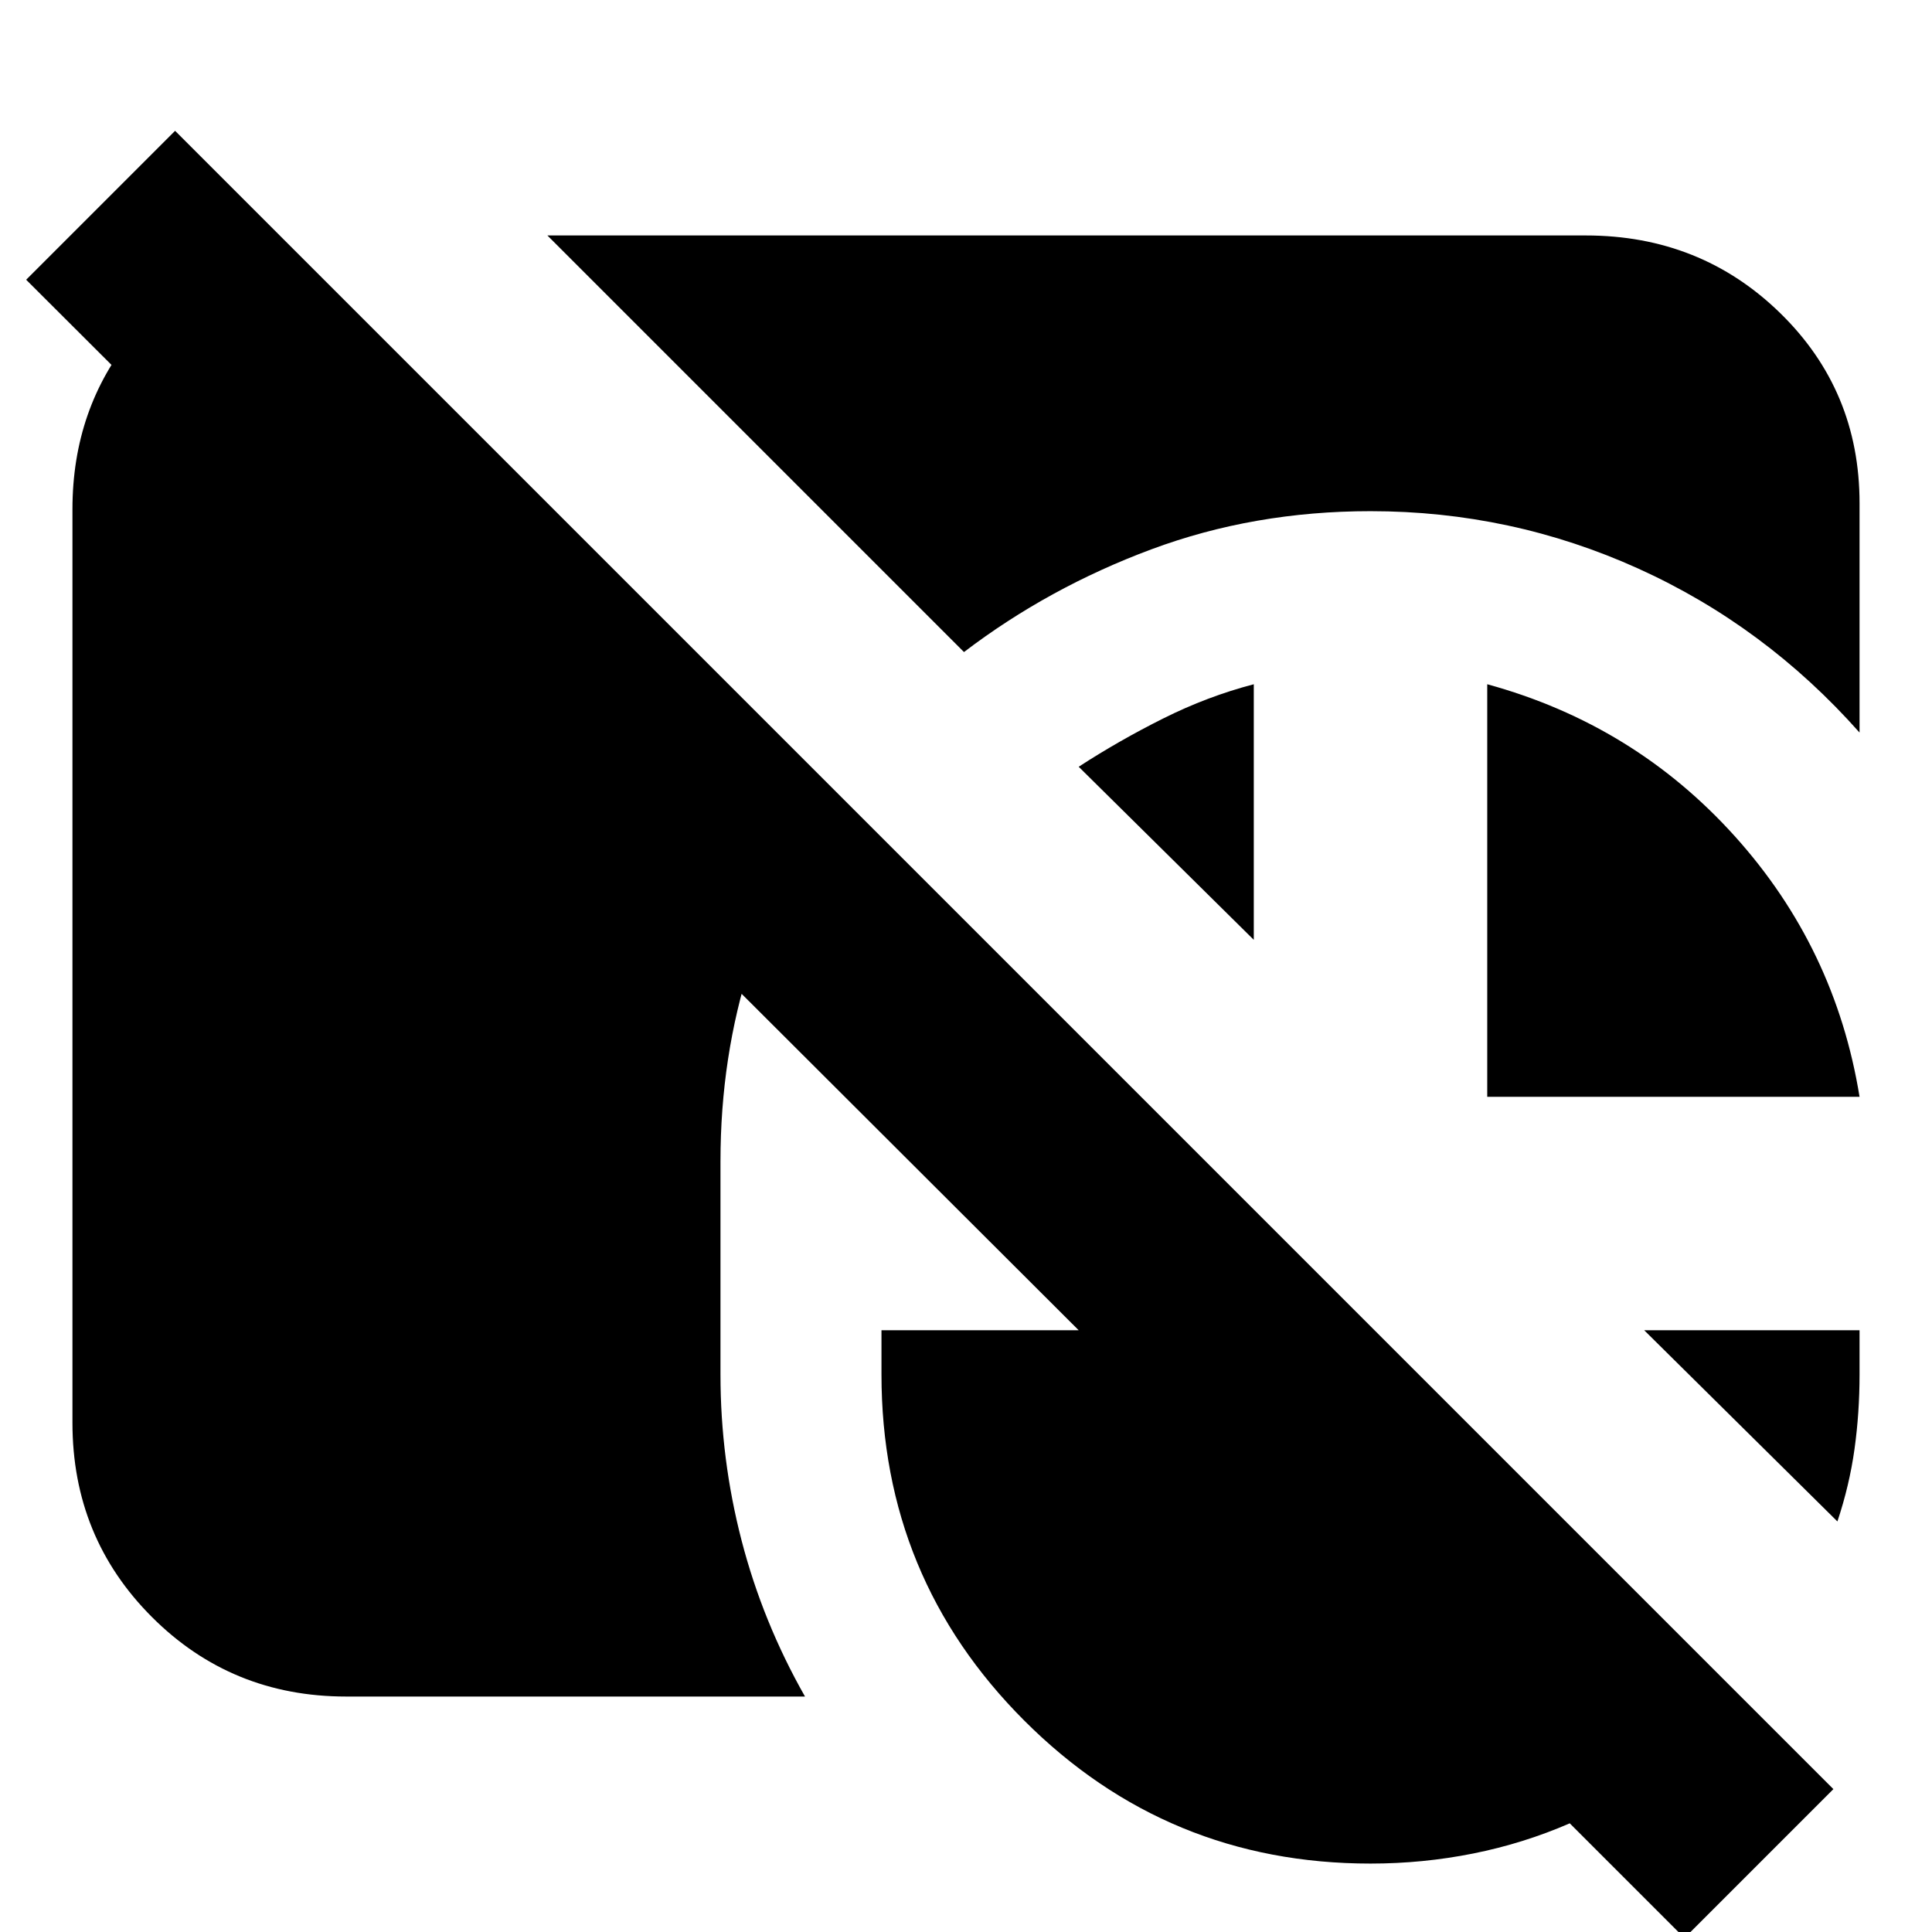 <svg xmlns="http://www.w3.org/2000/svg" height="24" viewBox="0 -960 960 960" width="24"><path d="M172-117q-57 0-96.5-39.5T36-253v-454q0-50 30-86.5t76-46.5l273 273q-27 39-42 85.5T358-383v106q0 42 10.5 82.5T400-117H172Zm509-589q-58 0-109 19t-93 51L272-843h516q57 0 96.5 38.5T924-710v114q-47-53-110-81.5T681-706Zm58 291v-205q73 20 123 75.5T924-415H739ZM623-620v127l-87-86q20-13 42-24t45-17Zm290 416-96-95h107v22q0 19-2.5 37t-8.5 36ZM681-34q-101 0-172-71t-71-172v-22h98L13-821l74-74L911-71 837 3l-57-57q-23 10-48 15t-51 5Z"/></svg>